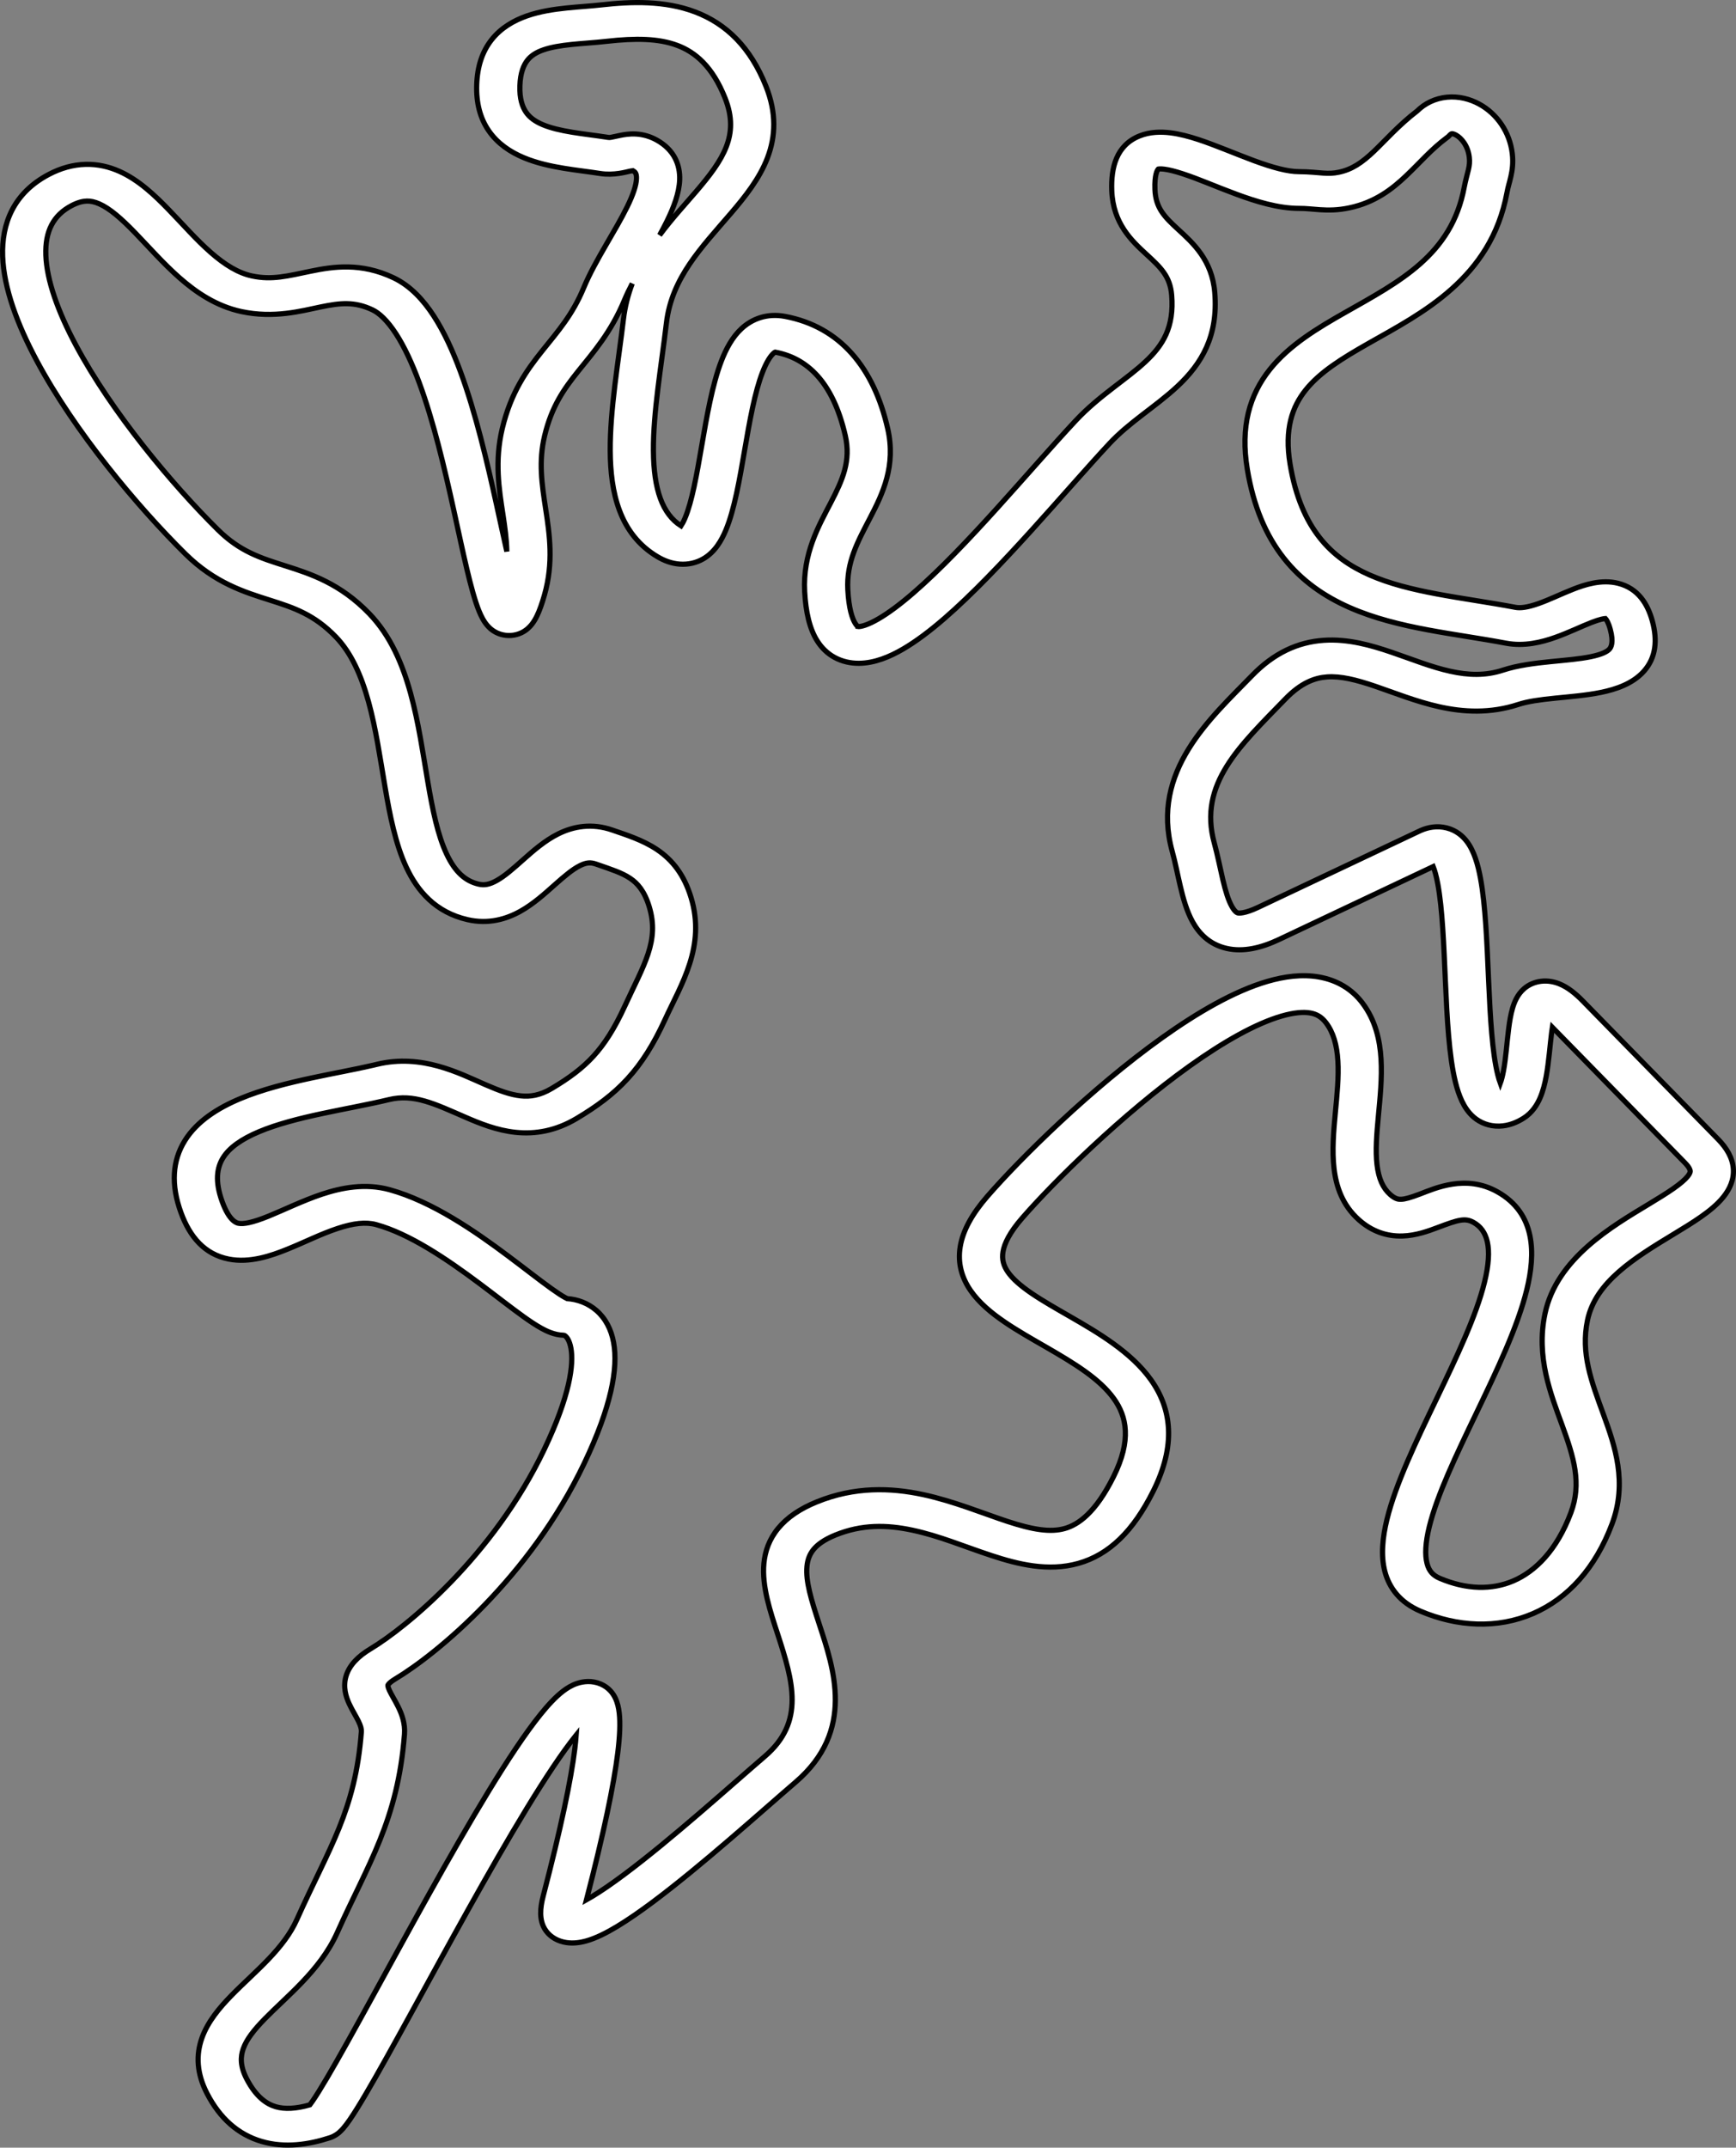 <svg width="672" height="831" viewBox="0 0 672 831" fill="none" xmlns="http://www.w3.org/2000/svg">
<rect x="0" y="0" width="672" height="831" fill="#808080" stroke="none"/>
<path d="M269.032 4.6C257.338 0.182 244.434 0.569 232.759 1.889C230.771 2.114 228.667 2.288 226.37 2.473C224.123 2.654 221.681 2.846 219.25 3.099C214.434 3.598 209.051 4.389 204.023 6.136C198.861 7.929 193.901 10.79 190.25 15.437C186.635 20.04 184.773 25.797 184.533 32.717C184.287 39.813 185.847 45.796 189.259 50.696C192.689 55.62 197.572 58.846 202.745 61.011C207.808 63.13 213.311 64.303 218.307 65.124C220.83 65.538 223.347 65.88 225.691 66.195C228.081 66.516 230.262 66.806 232.333 67.133C237.661 67.975 242.516 66.51 243.916 66.215C244.507 66.091 244.818 66.052 244.963 66.038C244.989 66.052 245.024 66.068 245.065 66.091C245.834 66.52 246.454 67.025 246.383 69.122C246.297 71.648 245.12 75.238 242.786 80.007C240.499 84.679 237.516 89.691 234.391 95.097C231.353 100.353 228.191 105.964 225.976 111.308C221.584 121.901 216.011 128.12 210.004 135.62C203.861 143.29 197.802 151.748 194.438 165.771C191.392 178.471 193.214 189.362 194.672 198.949C195.437 203.979 196.107 208.673 196.192 213.382C194.962 207.961 193.629 201.765 192.144 195.027C188.538 178.662 184.139 159.783 178.251 143.846C175.308 135.878 171.901 128.389 167.874 122.207C163.933 116.156 158.907 110.586 152.289 107.459C139.732 101.526 129.015 103.132 120.216 104.95C111.305 106.791 105.277 108.436 97.545 106.779C92.265 105.647 87.094 102.513 81.543 97.638C75.893 92.678 70.993 87.012 65.24 81.07C59.908 75.563 53.642 69.605 46.218 66.301C42.321 64.567 37.914 63.467 33.055 63.6C28.196 63.734 23.47 65.084 18.901 67.484C5.247 74.658 0.579 86.535 1.029 99.177C1.471 111.564 6.753 125.583 14.112 139.363C28.895 167.042 53.412 196.213 71.7 214.274C83.166 225.597 94.63 229.093 104.453 232.212C113.791 235.176 121.647 237.783 130.009 246.444C135.883 252.528 139.789 261.13 142.654 271.531C145.517 281.926 147.118 293.182 149.038 304.473C150.902 315.44 153.092 326.622 157.313 335.63C161.582 344.743 168.599 353.008 180.979 355.841C189.091 357.697 196.021 355.631 201.465 352.586C206.572 349.73 211.098 345.59 214.681 342.408C218.66 338.874 221.653 336.351 224.55 334.919C226.927 333.744 228.587 333.597 230.688 334.329C236.882 336.49 240.726 337.693 243.967 339.878C246.73 341.74 249.415 344.636 251.293 350.769C255.391 364.151 249.195 373.319 241.857 389.306C237.842 398.052 234.001 403.997 229.701 408.688C225.426 413.351 220.421 417.078 213.612 421.138C208.971 423.906 205.19 424.4 201.623 424.03C197.588 423.611 193.31 422.041 187.82 419.658C177.93 415.365 163.329 407.604 145.935 411.816L144.525 412.151C137.426 413.805 129.581 415.182 120.535 417.119C111.338 419.088 101.512 421.531 92.942 425.12C84.394 428.702 76.284 433.759 71.558 441.341C66.703 449.132 66.119 458.444 70.054 469.204C73.481 478.578 79.179 485.327 88.525 487.172C96.736 488.793 105.072 485.864 111.27 483.349C118.604 480.373 124.092 477.511 130.692 475.322C136.876 473.271 141.641 472.75 145.647 473.855C158.457 477.386 172.675 486.955 185.617 496.633C191.738 501.209 197.86 506.026 202.6 509.419C205.019 511.151 207.413 512.761 209.616 513.973C211.405 514.957 214.599 516.582 218.236 516.648C218.26 516.648 218.319 516.653 218.409 516.686C218.489 516.715 218.668 516.793 218.914 517.005C219.389 517.416 220.452 518.644 221 521.63C222.137 527.837 220.69 539.835 210.665 560.858C190.918 602.267 157.144 629.772 143.408 638.002C138.725 640.808 135.253 644.217 133.956 648.536C132.683 652.777 133.932 656.552 135.155 659.219C135.773 660.566 136.502 661.87 137.109 662.95C137.758 664.105 138.289 665.044 138.752 665.989C139.668 667.861 139.962 669.089 139.883 670.103C137.506 700.781 127.542 714.579 114.89 742.785C112.412 748.309 108.561 753.202 104.015 757.975C101.74 760.364 99.349 762.664 96.891 765.008C94.476 767.311 91.946 769.703 89.61 772.093C84.987 776.823 80.427 782.226 78.168 788.556C75.799 795.196 76.149 802.293 80.119 809.994C85.058 819.576 92.131 825.929 101.327 828.608C110.277 831.216 119.538 829.832 127.722 827.154C129.544 826.558 130.743 825.581 131.22 825.177C131.842 824.649 132.371 824.091 132.79 823.614C133.636 822.652 134.507 821.478 135.365 820.237C137.103 817.722 139.216 814.302 141.593 810.267C146.366 802.167 152.496 791.083 159.307 778.675C172.987 753.754 189.494 723.349 203.914 699.725C211.145 687.878 217.695 677.999 222.985 671.436C223.003 671.414 223.022 671.393 223.04 671.371C222.927 672.94 222.754 674.71 222.51 676.698C221.041 688.647 217.198 707.08 210.251 733.719C209.639 736.065 209.268 738.323 209.298 740.406C209.328 742.416 209.738 744.879 211.363 747.116C213.202 749.647 216.08 751.174 219.263 751.647C222.074 752.064 224.705 751.61 226.698 751.073C230.671 750.001 234.941 747.795 239.005 745.336C243.222 742.784 247.85 739.565 252.627 736.003C271.582 721.867 295.031 700.668 307.973 689.571C331.192 669.661 322.723 645.544 317.095 628.351C314.037 619.008 311.819 611.888 312.37 606.075C312.623 603.414 313.456 601.302 314.94 599.503C316.44 597.685 318.974 595.742 323.436 593.933C333.601 589.809 343.298 589.964 353.199 592.078C363.746 594.33 372.955 598.332 383.896 601.924C393.926 605.217 405.711 608.208 417.385 604.932C429.392 601.562 438.711 592.386 446.413 576.971C455.276 559.233 453.623 545.209 445.465 533.808C437.819 523.124 424.945 515.593 414.269 509.444C408.677 506.224 403.652 503.382 399.333 500.436C395.018 497.493 391.984 494.818 390.162 492.197C388.465 489.756 387.762 487.297 388.256 484.346C388.781 481.202 390.762 476.964 395.674 471.322C407.955 457.216 434.446 431.073 460.568 412.431C473.738 403.032 486.1 396.064 496.058 393.166C500.987 391.732 504.642 391.5 507.219 391.954C509.486 392.353 511.493 393.367 513.299 395.744C516.126 399.464 517.518 404.332 517.889 410.477C518.263 416.661 517.581 423.361 516.901 430.603C516.245 437.582 515.579 445.162 516.396 452.094C517.22 459.094 519.642 466.329 526.036 472.009C531.061 476.472 536.778 478.418 542.829 478.25C548.159 478.103 553.045 476.282 556.425 475.006C564.631 471.909 567.158 471.169 570.446 473.02C575.658 475.954 577.983 482.532 574.643 496.139C571.459 509.11 563.972 524.835 556.088 541.252C548.405 557.25 540.29 574.007 536.889 587.906C535.187 594.861 534.464 601.831 536.064 607.995C537.754 614.508 542.071 620.103 549.828 623.403C564.081 629.466 579.559 630.312 593.382 624.366C607.04 618.49 617.639 606.609 623.999 589.681C630.038 573.606 625.155 559.547 620.673 547.261C616.051 534.59 611.816 523.645 614.525 510.797C617.632 496.057 632.512 486.841 647.872 477.542C651.507 475.341 655.205 473.092 658.426 470.837C661.616 468.603 664.77 466.07 667.101 463.178C669.5 460.199 671.268 456.528 670.967 452.259C670.669 448.036 668.418 444.244 665.112 440.866C654.882 430.415 646.9 422.26 638.918 414.106C630.936 405.951 622.953 397.795 612.723 387.345C609.98 384.543 606.929 381.984 603.484 380.634C601.617 379.902 599.247 379.373 596.601 379.679C593.864 379.996 591.679 381.108 590.094 382.438C587.329 384.759 586.145 387.941 585.512 390.092C584.794 392.529 584.345 395.309 584.001 397.998C583.254 403.828 582.955 409.154 582.013 414.269C581.646 416.26 581.227 417.889 580.762 419.16C580.423 418.228 580.089 417.124 579.769 415.837C577.619 407.189 576.878 393.84 576.232 379.402C575.606 365.406 575.07 350.441 573.078 339.768C572.12 334.636 570.642 329.305 567.785 325.564C566.272 323.583 563.817 321.318 560.029 320.356C556.314 319.412 552.828 320.096 550.051 321.299L549.506 321.546L487.042 351.075C481.696 353.602 479.53 353.328 479.142 353.238C479.03 353.212 478.11 353.028 476.788 350.644C475.446 348.222 474.392 344.772 473.331 340.275C472.356 336.144 471.311 330.799 470.032 326.14C463.755 303.278 479.966 288.595 497.559 270.448C503.723 264.09 509.052 262.24 513.756 261.919C519.029 261.559 524.906 262.998 532.464 265.579C539.435 267.96 548.3 271.518 557.15 273.481C566.43 275.539 576.795 276.169 587.811 272.558C591.444 271.367 596.18 270.729 602.026 270.14C607.441 269.595 614.057 269.079 619.768 267.903C625.444 266.734 632.084 264.581 636.431 259.625C641.018 254.397 641.644 247.741 639.628 240.334C637.811 233.663 634.097 227.668 626.437 225.714C619.847 224.033 613.22 226.329 609.033 227.961C606.675 228.881 604.208 229.976 602.026 230.922C599.745 231.911 597.643 232.796 595.602 233.519C591.339 235.028 588.557 235.367 586.618 235C581.449 234.023 576.234 233.18 571.174 232.365C566.069 231.542 561.126 230.748 556.287 229.841C546.588 228.024 537.801 225.841 530.116 222.459C522.545 219.127 516.022 214.62 510.846 208.047C505.632 201.427 501.503 192.357 499.385 179.58C497.148 166.086 500.18 157.457 505.391 150.926C510.9 144.022 519.339 138.77 529.837 132.812C550.238 121.232 577.115 107.891 583.321 74.641C583.819 71.972 584.21 71.155 584.873 68.211C585.437 65.705 585.803 62.944 585.4 59.453C584.445 51.199 579.546 44.042 572.576 40.255C569.048 38.337 564.705 37.16 560.081 37.611C555.58 38.05 551.599 39.961 548.557 42.962C541.624 48.245 536.026 54.58 531.851 58.543C527.207 62.95 523.379 65.561 518.308 66.632C516.085 67.101 514.384 67.118 512.274 66.978C510.351 66.85 506.682 66.422 502.86 66.422C498.483 66.422 492.663 64.845 485.416 62.175C479.047 59.828 470.493 56.169 463.933 54.012C460.42 52.856 456.686 51.837 453.038 51.39C449.421 50.948 445.143 50.975 441.094 52.608C432.139 56.218 430.028 64.803 430.36 73.752C430.834 86.487 438.119 93.21 443.829 98.459C449.244 103.438 452.949 106.884 453.548 114.165C454.575 126.637 450.116 133.632 443.482 139.861C439.878 143.246 435.743 146.295 430.9 150.028C426.207 153.647 421.072 157.751 416.383 162.774C398.496 181.933 374.296 211.461 353.643 229.342C348.564 233.74 343.98 237.172 340.027 239.465C335.863 241.88 333.406 242.434 332.376 242.439C332.187 242.44 332.106 242.421 332.099 242.42C332.099 242.419 332.096 242.418 332.09 242.414C332.072 242.404 331.675 242.188 331.11 241.305C329.858 239.35 328.568 235.384 328.187 228.234C327.614 217.508 331.955 209.731 336.838 200.333C341.671 191.033 346.911 180.255 343.623 165.838C338.278 142.405 325.29 126.435 303.834 122.417C296.934 121.125 291.154 123.37 287.091 127.104C283.443 130.458 281.031 135.071 279.271 139.616C275.714 148.8 273.601 161.125 271.68 172.228C269.667 183.857 267.878 194.018 265.193 200.418C264.58 201.88 264.033 202.849 263.62 203.474C256.426 198.898 253.035 189.429 252.933 174.427C252.831 159.413 255.929 142.194 257.965 124.992C260.05 107.371 271.562 95.783 282.938 82.516C288.43 76.11 294.01 69.102 297.077 61.09C300.25 52.8 300.628 43.753 296.524 33.421C290.542 18.366 281.184 9.192 269.032 4.6ZM561.987 51.73C562.051 51.724 562.589 51.696 563.567 52.228C565.61 53.338 568.229 56.275 568.757 60.843C568.963 62.621 568.803 63.966 568.449 65.54C568.193 66.676 567.271 69.915 566.805 72.414C561.9 98.693 541.832 108.914 520.55 120.994C510.205 126.866 499.117 133.468 491.551 142.95C483.687 152.806 480.098 165.097 482.827 181.563C485.21 195.936 490.025 207.162 496.949 215.952C503.909 224.789 512.72 230.806 522.427 235.078C532.022 239.301 542.46 241.803 552.687 243.719C557.811 244.679 563.006 245.514 568.059 246.328C573.155 247.149 578.116 247.951 582.986 248.872C590.077 250.213 596.847 248.473 602.032 246.637C604.715 245.687 607.31 244.584 609.623 243.582C612.034 242.537 614.057 241.639 616.007 240.878C619.443 239.538 620.97 239.354 621.452 239.331C621.823 239.713 622.593 240.806 623.337 243.538C624.73 248.655 623.593 250.483 623.024 251.132C622.217 252.053 620.31 253.169 615.83 254.092C611.386 255.007 606.237 255.405 600.059 256.027C594.312 256.606 587.627 257.387 581.794 259.299C575.014 261.521 568.426 261.295 561.373 259.731C553.892 258.072 547.044 255.242 538.698 252.392C530.939 249.742 521.893 247.106 512.417 247.753C502.37 248.439 493.12 252.677 484.653 261.41C468.734 277.83 445.233 298.363 453.746 329.37C454.967 333.816 455.775 338.155 456.935 343.07C458.009 347.619 459.374 352.575 461.661 356.701C463.968 360.861 467.89 365.369 474.763 366.954C481.359 368.475 488.32 366.733 495.171 363.494C507.368 357.728 516.885 353.229 526.403 348.73L554.791 335.309C555.368 336.778 555.995 338.957 556.561 341.994C558.355 351.607 558.875 365.484 559.522 379.943C560.149 393.961 560.898 408.681 563.407 418.774C564.049 421.357 564.854 423.843 565.903 426.051C566.921 428.192 568.374 430.512 570.583 432.363C572.978 434.371 576.316 435.838 580.373 435.735C584.112 435.641 587.306 434.235 589.808 432.646C593.162 430.516 595.009 427.447 596.119 424.911C597.277 422.264 598.011 419.304 598.533 416.466C599.534 411.035 600.033 404.145 600.624 399.535C600.716 398.813 600.813 398.134 600.911 397.499C610.644 407.442 618.353 415.318 626.062 423.194C634.044 431.349 642.027 439.504 652.257 449.954C654.065 451.802 654.252 452.803 654.274 453.109C654.292 453.368 654.259 453.962 653.303 455.149C652.276 456.424 650.515 457.962 647.792 459.869C645.1 461.754 641.886 463.718 638.17 465.967C624.127 474.469 602.581 486.869 598.065 508.291C594.518 525.12 600.311 539.435 604.701 551.47C609.231 563.888 612.345 573.979 608.069 585.359C602.596 599.924 594.285 608.049 585.831 611.686C577.54 615.252 567.703 615.115 557.313 610.695C554.695 609.581 553.159 607.886 552.393 604.934C551.536 601.634 551.753 596.961 553.261 590.8C556.28 578.463 563.669 563.077 571.571 546.622C579.272 530.587 587.452 513.549 591.013 499.041C594.418 485.169 594.568 469.552 579.681 461.172C567.435 454.278 555.517 459.799 549.637 462.018C545.975 463.401 543.909 464.001 542.285 464.046C541.381 464.071 540.142 463.981 538.118 462.184C535.332 459.709 533.668 456.063 533.034 450.679C532.392 445.228 532.896 438.921 533.571 431.734C534.221 424.81 535.031 417.066 534.59 409.749C534.146 402.393 532.415 394.703 527.347 388.034C523.237 382.626 517.489 379.25 510.613 378.039C504.047 376.882 497.173 377.821 490.641 379.722C477.676 383.495 463.387 391.861 449.814 401.548C422.451 421.075 395.087 448.103 382.231 462.869C376.327 469.651 372.748 476.082 371.7 482.346C370.621 488.802 372.332 494.488 375.765 499.427C379.074 504.185 383.887 508.123 388.867 511.519C393.843 514.914 399.56 518.14 404.888 521.208C416.05 527.637 425.725 533.572 431.178 541.192C436.118 548.096 438.116 557.216 431.021 571.416C424.073 585.324 417.413 589.958 412.141 591.437C406.536 593.01 399.741 591.891 389.921 588.667C381.011 585.742 369.096 580.82 357.275 578.295C344.809 575.633 330.895 575.16 316.233 581.107C309.756 583.734 304.738 587.114 301.248 591.345C297.742 595.595 296.146 600.257 295.703 604.933C294.862 613.795 298.185 623.606 300.985 632.159C307.072 650.757 311.581 666.29 296.097 679.567C282.589 691.15 259.97 711.621 241.598 725.321C237.044 728.718 232.886 731.594 229.307 733.759C228.487 734.256 227.724 734.696 227.019 735.088C233.727 709.209 237.603 690.678 239.14 678.175C239.92 671.835 240.146 666.693 239.699 662.799C239.477 660.866 239.052 658.878 238.2 657.083C237.37 655.337 235.748 652.984 232.569 651.614C229.159 650.146 225.779 650.573 223.426 651.354C221.213 652.088 219.364 653.285 217.937 654.378C215.046 656.594 212.09 659.806 209.19 663.405C203.294 670.718 196.361 681.238 189.071 693.181C174.447 717.139 157.755 747.889 144.154 772.667C137.324 785.108 131.292 796.011 126.641 803.904C124.307 807.866 122.393 810.945 120.945 813.04C120.543 813.622 120.206 814.082 119.934 814.438C114.457 816.005 110.129 816.149 106.75 815.165C103.26 814.148 99.119 811.436 95.436 804.291C92.977 799.521 93.019 795.906 94.17 792.68C95.431 789.146 98.217 785.529 102.474 781.173C104.578 779.02 106.871 776.851 109.375 774.463C111.836 772.116 114.463 769.594 117.013 766.916C122.119 761.555 127.159 755.332 130.516 747.847C142.489 721.155 153.978 704.482 156.569 671.037C156.893 666.855 155.526 663.256 154.192 660.53C153.529 659.176 152.787 657.873 152.199 656.826C151.57 655.706 151.098 654.848 150.735 654.057C150.379 653.281 150.227 652.776 150.171 652.445C150.122 652.155 150.157 652.059 150.16 652.049C150.162 652.045 150.206 651.865 150.556 651.487C150.936 651.077 151.671 650.44 153.044 649.617C169.085 640.006 205.074 610.421 226.163 566.196C236.556 544.402 239.363 529.485 237.522 519.443C236.581 514.306 234.348 510.076 230.836 507.04C227.554 504.204 223.525 502.749 219.571 502.483C219.381 502.396 219.095 502.258 218.704 502.043C217.396 501.324 215.64 500.173 213.374 498.551C208.744 495.236 203.356 490.967 196.663 485.963C183.979 476.479 167.358 464.9 150.806 460.337C141.374 457.737 132.185 459.571 124.612 462.083C117.456 464.457 109.382 468.368 104.067 470.525C97.616 473.142 94.212 473.705 92.309 473.329C91.539 473.177 88.748 472.439 86.023 464.987C83.072 456.918 84.043 451.674 86.336 447.994C88.759 444.106 93.393 440.776 100.336 437.867C107.258 434.967 115.674 432.815 124.621 430.899C133.115 429.08 142.881 427.332 150.517 425.483C160.217 423.135 168.092 427.051 180.213 432.313C185.728 434.707 192.339 437.384 199.597 438.136C207.323 438.938 215.238 437.528 223.216 432.771C230.856 428.216 237.265 423.56 242.893 417.422C248.496 411.31 253.048 404.03 257.436 394.472C263.727 380.764 273.287 366.167 267.476 347.19C264.837 338.568 260.406 332.82 254.36 328.744C248.793 324.991 242.134 322.959 237.036 321.181C229.104 318.415 221.962 319.756 216.141 322.635C210.84 325.256 206.237 329.352 202.6 332.583C198.566 336.165 195.453 338.935 192.273 340.714C189.429 342.304 187.424 342.598 185.326 342.118C180.212 340.948 176.186 337.498 172.848 330.373C169.462 323.144 167.479 313.567 165.588 302.441C163.751 291.639 162.013 279.468 158.935 268.293C155.859 257.124 151.223 246.013 142.936 237.429C131.656 225.746 120.281 222.066 110.306 218.899C100.816 215.886 92.882 213.405 84.376 205.004C66.772 187.619 43.275 159.581 29.34 133.489C22.34 120.383 18.087 108.376 17.744 98.747C17.41 89.373 20.706 83.244 27.695 79.572C30.229 78.24 32.146 77.844 33.594 77.805C35.042 77.765 36.606 78.065 38.461 78.891C42.542 80.707 46.916 84.511 52.327 90.1C57.316 95.254 63.261 102.019 69.528 107.522C75.893 113.11 83.71 118.47 93.456 120.559C106.069 123.263 116.668 120.308 124.166 118.759C131.776 117.187 137.249 116.613 144.164 119.88C146.756 121.105 149.894 123.946 153.244 129.09C156.51 134.102 159.522 140.59 162.298 148.103C167.849 163.129 172.091 181.231 175.707 197.643C179.218 213.573 182.273 228.683 185.428 236.413C186.202 238.309 187.289 240.585 188.936 242.359C189.773 243.26 191.293 244.628 193.674 245.385C196.468 246.274 199.375 245.984 201.75 244.878C203.773 243.936 205.058 242.579 205.815 241.63C206.627 240.609 207.272 239.489 207.803 238.409C208.863 236.249 209.83 233.487 210.757 230.225C214.333 217.655 212.73 206.818 211.256 197.127C209.762 187.302 208.41 178.669 210.823 168.609C213.562 157.189 218.292 150.526 223.827 143.615C229.498 136.535 236.489 128.714 241.748 116.03C242.582 114.019 243.6 111.913 244.746 109.721C243.117 114.008 241.915 118.607 241.327 123.57C239.422 139.672 236.102 158.491 236.211 174.509C236.317 190.178 239.605 206.643 254.626 215.481C257.021 216.89 259.867 218.031 263.093 218.275C266.5 218.533 269.623 217.736 272.214 216.244C276.812 213.598 279.343 209.007 280.945 205.19C284.318 197.15 286.319 185.303 288.223 174.296C290.219 162.763 292.15 151.823 295.156 144.059C296.678 140.129 298.177 137.847 299.369 136.751C300.148 136.036 300.138 136.277 300.236 136.295C312.268 138.549 322.445 147.666 327.207 168.543C329.443 178.345 326.218 185.593 321.541 194.592C316.916 203.494 310.704 214.291 311.482 228.877C311.903 236.758 313.353 243.306 316.421 248.098C318.014 250.586 320.172 252.801 323.059 254.376C326.001 255.98 329.245 256.667 332.484 256.65C338.566 256.616 344.438 254.113 349.454 251.203C354.682 248.17 360.132 244.01 365.576 239.296C387.02 220.73 412.765 189.514 429.483 171.607C433.277 167.543 437.558 164.084 442.137 160.554C446.567 157.137 451.565 153.449 455.88 149.397C465.087 140.752 471.622 130.072 470.23 113.173C469.193 100.573 461.683 93.939 456.108 88.813C450.826 83.957 447.343 80.55 447.074 73.303C446.861 67.566 447.988 65.822 448.366 65.423C448.608 65.374 449.284 65.289 450.655 65.457C452.493 65.681 454.88 66.273 457.899 67.265C464.403 69.404 470.559 72.19 478.764 75.214C486.092 77.914 494.713 80.634 502.86 80.634C505.858 80.634 507.55 80.918 510.969 81.145C514.2 81.361 517.822 81.377 522.339 80.424C532.321 78.317 538.931 73.125 544.307 68.023C550.052 62.571 553.887 57.9 560.1 53.256L560.655 52.841L561.115 52.35C561.464 51.979 561.717 51.834 561.817 51.785C561.909 51.739 561.954 51.733 561.987 51.73ZM234.965 15.977C245.904 14.74 254.934 14.827 262.239 17.587C269.086 20.174 275.79 25.658 280.68 37.966C283.622 45.373 283.246 51.283 281.174 56.695C278.996 62.386 274.841 67.827 269.423 74.146C265.107 79.18 260.013 84.691 255.332 90.995C256.357 89.129 257.339 87.276 258.226 85.464C260.724 80.361 262.92 74.774 263.098 69.532C263.29 63.862 261.064 58.009 254.227 54.203C251.639 52.762 248.946 52.012 246.199 51.853C243.618 51.704 241.388 52.108 239.9 52.42C236.368 53.163 236.186 53.287 235.391 53.161C233.048 52.791 230.611 52.469 228.305 52.158C225.951 51.842 223.69 51.532 221.479 51.169C217.005 50.435 213.212 49.55 210.133 48.261C207.165 47.019 205.062 45.486 203.648 43.457C202.217 41.401 201.072 38.233 201.249 33.134C201.422 28.12 202.722 25.155 204.158 23.328C205.558 21.545 207.539 20.267 210.35 19.291C213.295 18.268 216.916 17.658 221.277 17.205C223.435 16.981 225.626 16.808 227.948 16.622C230.219 16.439 232.621 16.242 234.965 15.977Z" fill="white" stroke="black" stroke-width="2"/>
</svg>
